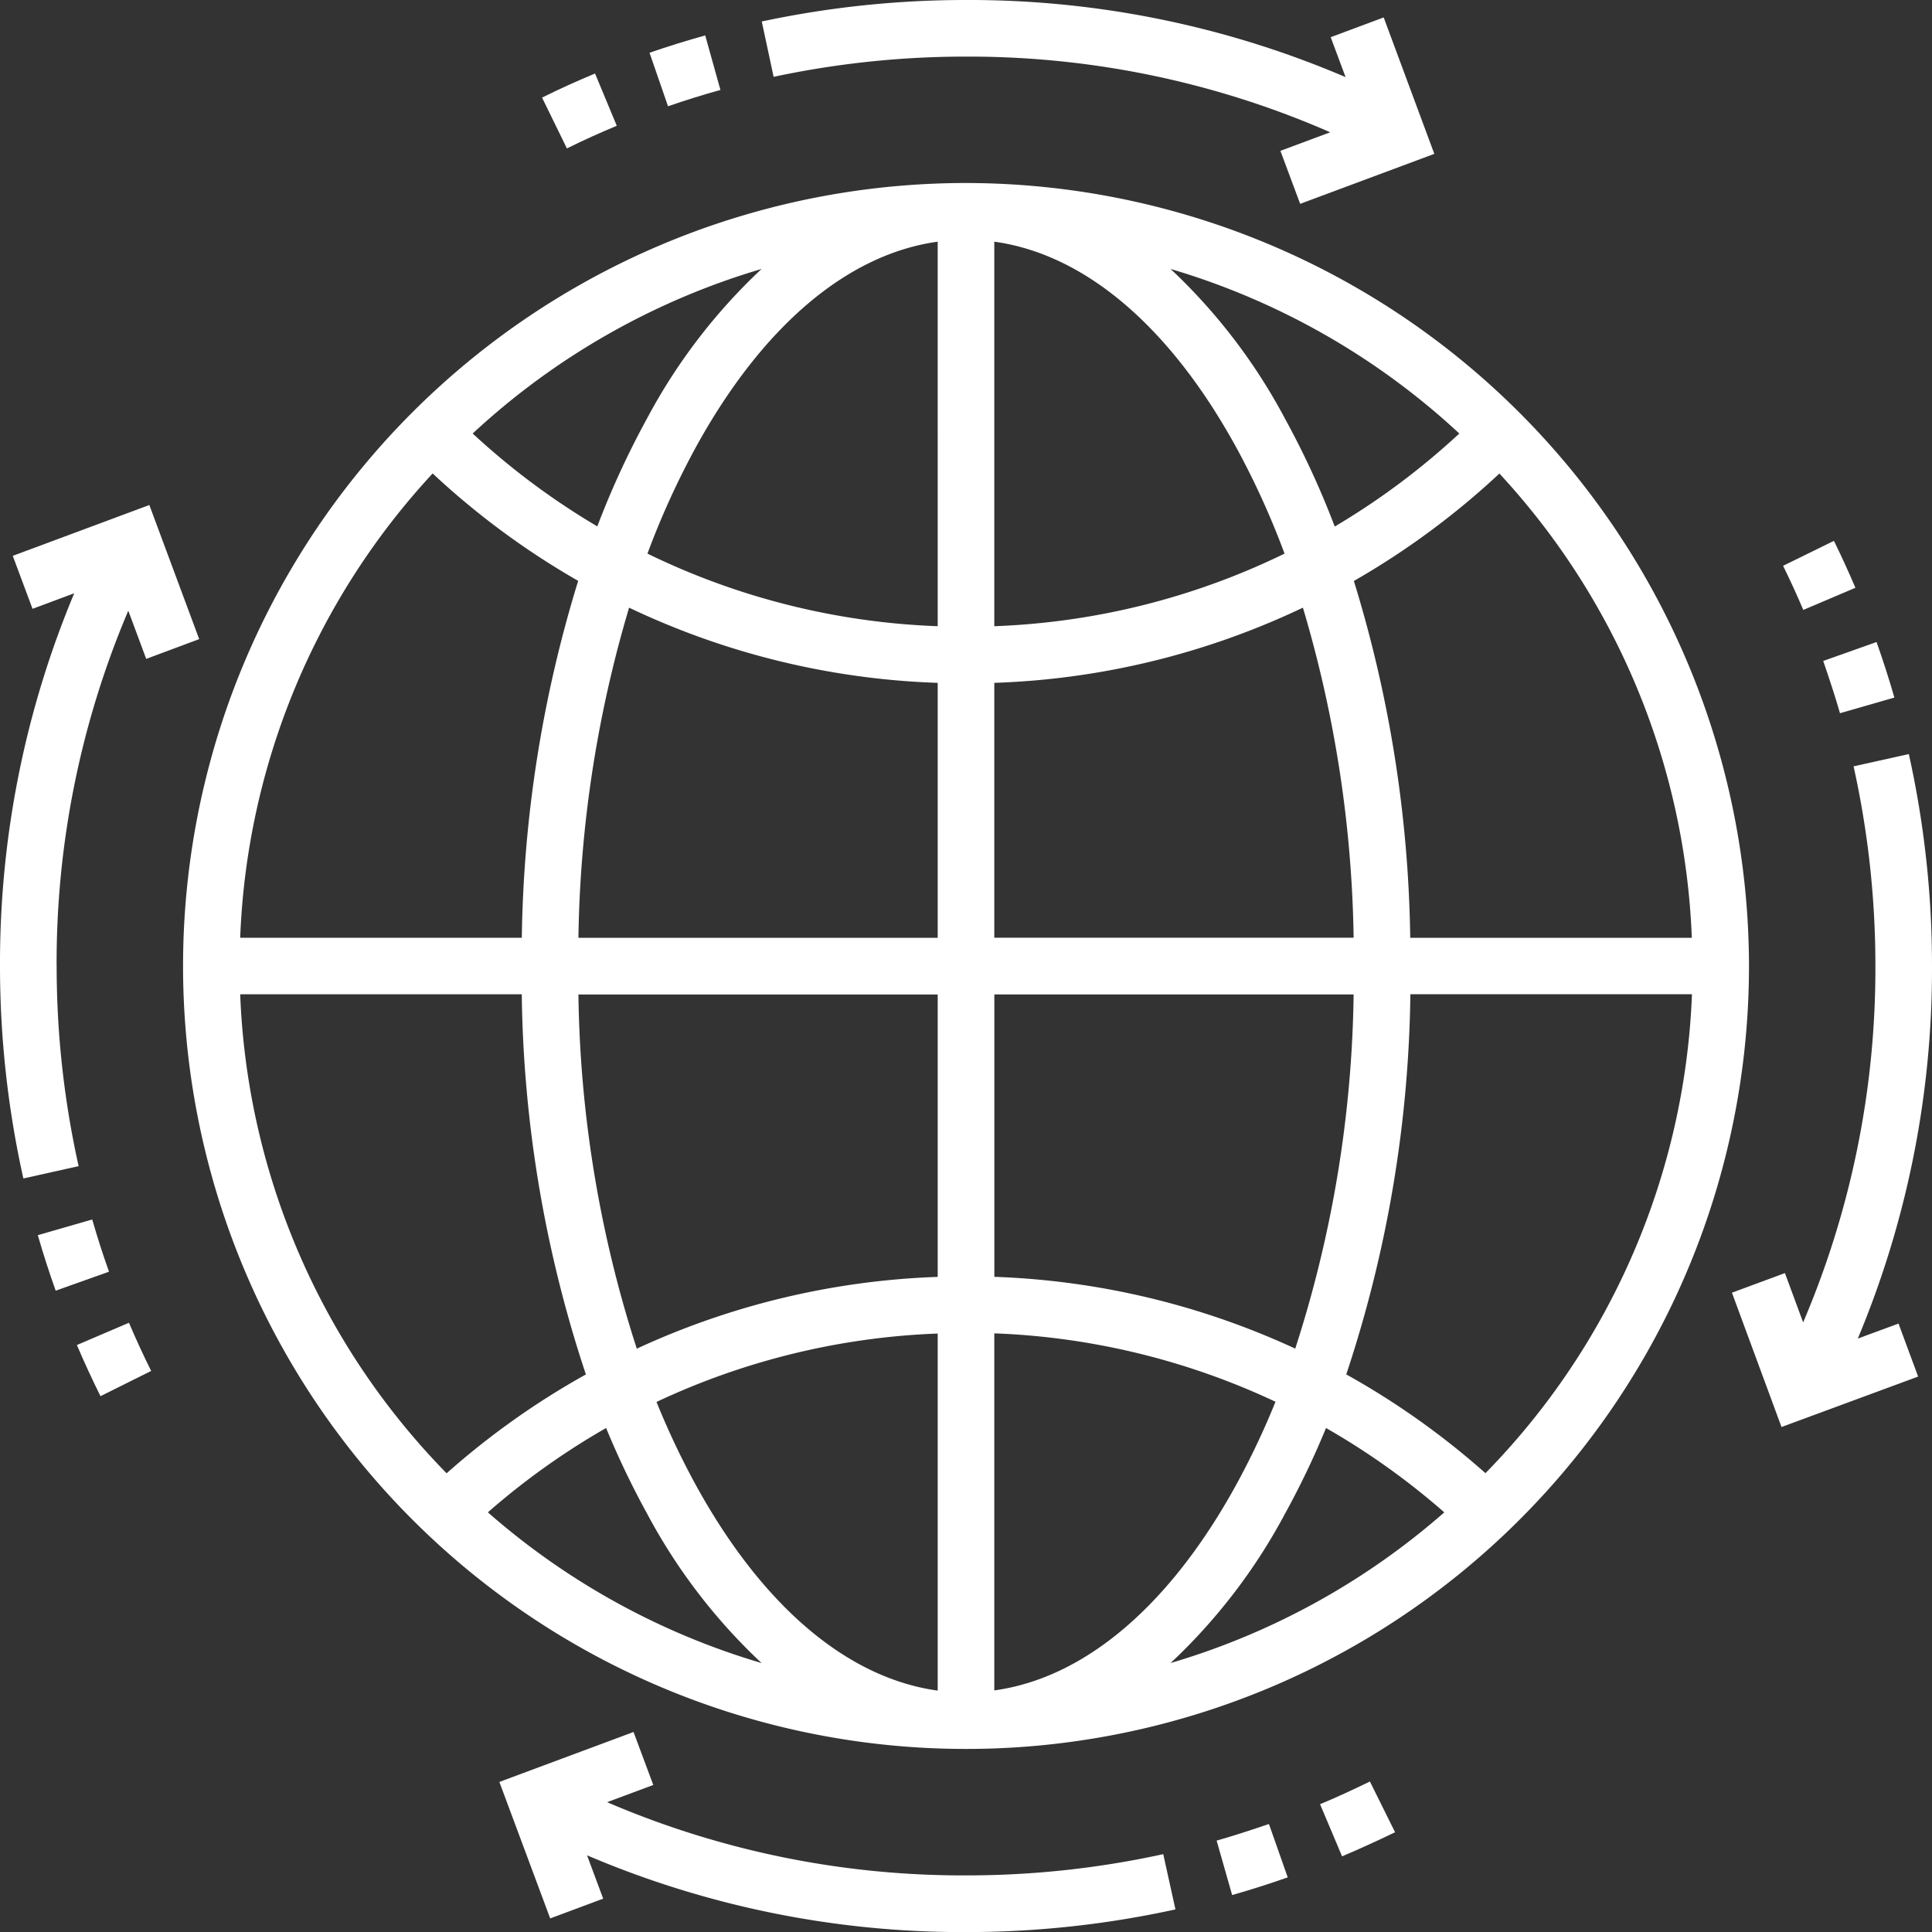 <svg id="global-distribution" xmlns="http://www.w3.org/2000/svg" width="40.105" height="40.105" viewBox="0 0 40.105 40.105">
  <rect x="0" y="0" width="40.105" height="40.105" fill="#333333" stroke="none"/>
  <path id="Path_176" data-name="Path 176" d="M145.164,20.565l-.451-1.085c-.371.154-.742.322-1.1.5l.516,1.055C144.466,20.868,144.815,20.71,145.164,20.565Z" transform="translate(-132.361 -17.954)" fill="#fff"/>
  <path id="Path_177" data-name="Path 177" d="M206.14,1.175A18.7,18.7,0,0,1,213.7,2.746l-1.034.385.41,1.1,2.785-1.037L214.81.362l-1.1.41.309.829A19.868,19.868,0,0,0,206.14,0,20.279,20.279,0,0,0,201.9.446l.246,1.149a19.1,19.1,0,0,1,3.991-.42Z" transform="translate(-186.087)" fill="#fff"/>
  <path id="Path_178" data-name="Path 178" d="M173.616,10.52,173.3,9.388c-.387.108-.776.229-1.156.36l.384,1.111C172.886,10.735,173.252,10.621,173.616,10.52Z" transform="translate(-158.661 -8.653)" fill="#fff"/>
  <path id="Path_179" data-name="Path 179" d="M349.828,472.543l.457,1.082c.37-.156.74-.326,1.1-.5l-.522-1.053C350.524,472.236,350.176,472.4,349.828,472.543Z" transform="translate(-322.426 -435.091)" fill="#fff"/>
  <path id="Path_180" data-name="Path 180" d="M322.412,483.724l.322,1.13c.387-.11.775-.234,1.154-.367l-.39-1.108C323.141,483.5,322.776,483.621,322.412,483.724Z" transform="translate(-297.157 -445.516)" fill="#fff"/>
  <path id="Path_181" data-name="Path 181" d="M142.038,461.95a18.707,18.707,0,0,1-7.45-1.52l.959-.357-.41-1.1-2.785,1.037,1.055,2.833,1.1-.41-.335-.9a19.874,19.874,0,0,0,7.864,1.594,20.269,20.269,0,0,0,4.35-.471l-.253-1.147A19.089,19.089,0,0,1,142.038,461.95Z" transform="translate(-121.986 -423.02)" fill="#fff"/>
  <path id="Path_182" data-name="Path 182" d="M11.146,323.168l-1.129.326c.111.386.236.774.371,1.152l1.107-.394C11.368,323.9,11.251,323.531,11.146,323.168Z" transform="translate(-9.232 -297.854)" fill="#fff"/>
  <path id="Path_183" data-name="Path 183" d="M20.375,351.011c.152.357.317.715.49,1.062l1.052-.524c-.163-.327-.318-.663-.461-1Z" transform="translate(-18.779 -323.091)" fill="#fff"/>
  <path id="Path_184" data-name="Path 184" d="M1.175,143.4a18.7,18.7,0,0,1,1.488-7.372l.372,1,1.1-.41L3.1,133.834.265,134.889l.41,1.1.866-.323A19.871,19.871,0,0,0,0,143.4a20.265,20.265,0,0,0,.485,4.414l1.147-.256a19.09,19.09,0,0,1-.456-4.158Z" transform="translate(0 -123.351)" fill="#fff"/>
  <path id="Path_185" data-name="Path 185" d="M474.048,144.3c-.139-.327-.289-.654-.446-.974l-1.055.518c.147.3.289.609.419.916Z" transform="translate(-435.533 -132.099)" fill="#fff"/>
  <path id="Path_186" data-name="Path 186" d="M483.526,171.634l1.129-.325c-.111-.386-.236-.774-.37-1.153l-1.107.393C483.3,170.906,483.422,171.271,483.526,171.634Z" transform="translate(-445.331 -156.829)" fill="#fff"/>
  <path id="Path_187" data-name="Path 187" d="M64.753,48.5A16.253,16.253,0,1,0,81.007,64.753,16.272,16.272,0,0,0,64.753,48.5ZM60.51,50.284a11.923,11.923,0,0,0-2.38,3.108A17.864,17.864,0,0,0,57.1,55.628,15.125,15.125,0,0,1,54.513,53.7,15.079,15.079,0,0,1,60.51,50.284Zm-6.828,4.245a16.292,16.292,0,0,0,3.021,2.23,26.32,26.32,0,0,0-1.17,7.408H49.687A15.021,15.021,0,0,1,53.682,54.529ZM49.687,65.341h5.845a25.994,25.994,0,0,0,1.331,7.891,16.274,16.274,0,0,0-2.891,2.052A15.028,15.028,0,0,1,49.687,65.341Zm5.141,10.754a15.1,15.1,0,0,1,2.455-1.751,17.491,17.491,0,0,0,.847,1.771,11.922,11.922,0,0,0,2.38,3.108,15.067,15.067,0,0,1-5.682-3.129Zm9.338,3.7c-1.868-.258-3.628-1.742-5.008-4.244a16.437,16.437,0,0,1-.829-1.748,15.021,15.021,0,0,1,5.837-1.42v7.412Zm0-8.588a16.2,16.2,0,0,0-6.246,1.49,24.892,24.892,0,0,1-1.212-7.352h7.458Zm0-7.038H56.708a25.244,25.244,0,0,1,1.052-6.854,16.162,16.162,0,0,0,6.406,1.561Zm0-6.469a14.986,14.986,0,0,1-6.025-1.507,16.856,16.856,0,0,1,1.017-2.231c1.38-2.5,3.14-3.986,5.008-4.244V57.7Zm15.653,6.469H73.975a26.318,26.318,0,0,0-1.17-7.408,16.294,16.294,0,0,0,3.021-2.23,15.021,15.021,0,0,1,3.994,9.637ZM74.994,53.7a15.126,15.126,0,0,1-2.586,1.931,17.865,17.865,0,0,0-1.031-2.236A11.922,11.922,0,0,0,69,50.284,15.077,15.077,0,0,1,74.994,53.7Zm-9.653-3.982c1.868.258,3.628,1.742,5.008,4.244a16.855,16.855,0,0,1,1.017,2.231A14.986,14.986,0,0,1,65.341,57.7V49.716Zm0,9.158a16.162,16.162,0,0,0,6.406-1.561A25.248,25.248,0,0,1,72.8,64.166H65.341Zm0,6.468H72.8a24.9,24.9,0,0,1-1.212,7.352,16.194,16.194,0,0,0-6.246-1.49V65.341Zm0,14.45V72.379a15.021,15.021,0,0,1,5.837,1.42,16.435,16.435,0,0,1-.829,1.748C68.969,78.049,67.209,79.534,65.341,79.791ZM69,79.223a11.923,11.923,0,0,0,2.38-3.108,17.474,17.474,0,0,0,.847-1.771,15.1,15.1,0,0,1,2.455,1.751A15.069,15.069,0,0,1,69,79.223Zm6.538-3.94a16.274,16.274,0,0,0-2.891-2.052,25.994,25.994,0,0,0,1.331-7.891h5.845A15.028,15.028,0,0,1,75.535,75.283Z" transform="translate(-44.701 -44.701)" fill="#fff"/>
  <path id="Path_188" data-name="Path 188" d="M461.578,211.978a19.877,19.877,0,0,0,1.54-7.733,20.259,20.259,0,0,0-.481-4.4l-1.147.255a19.084,19.084,0,0,1,.453,4.143,18.709,18.709,0,0,1-1.5,7.4l-.378-1.024-1.1.407,1.029,2.788,2.836-1.047-.407-1.1Z" transform="translate(-423.013 -184.192)" fill="#fff"/>
</svg>
